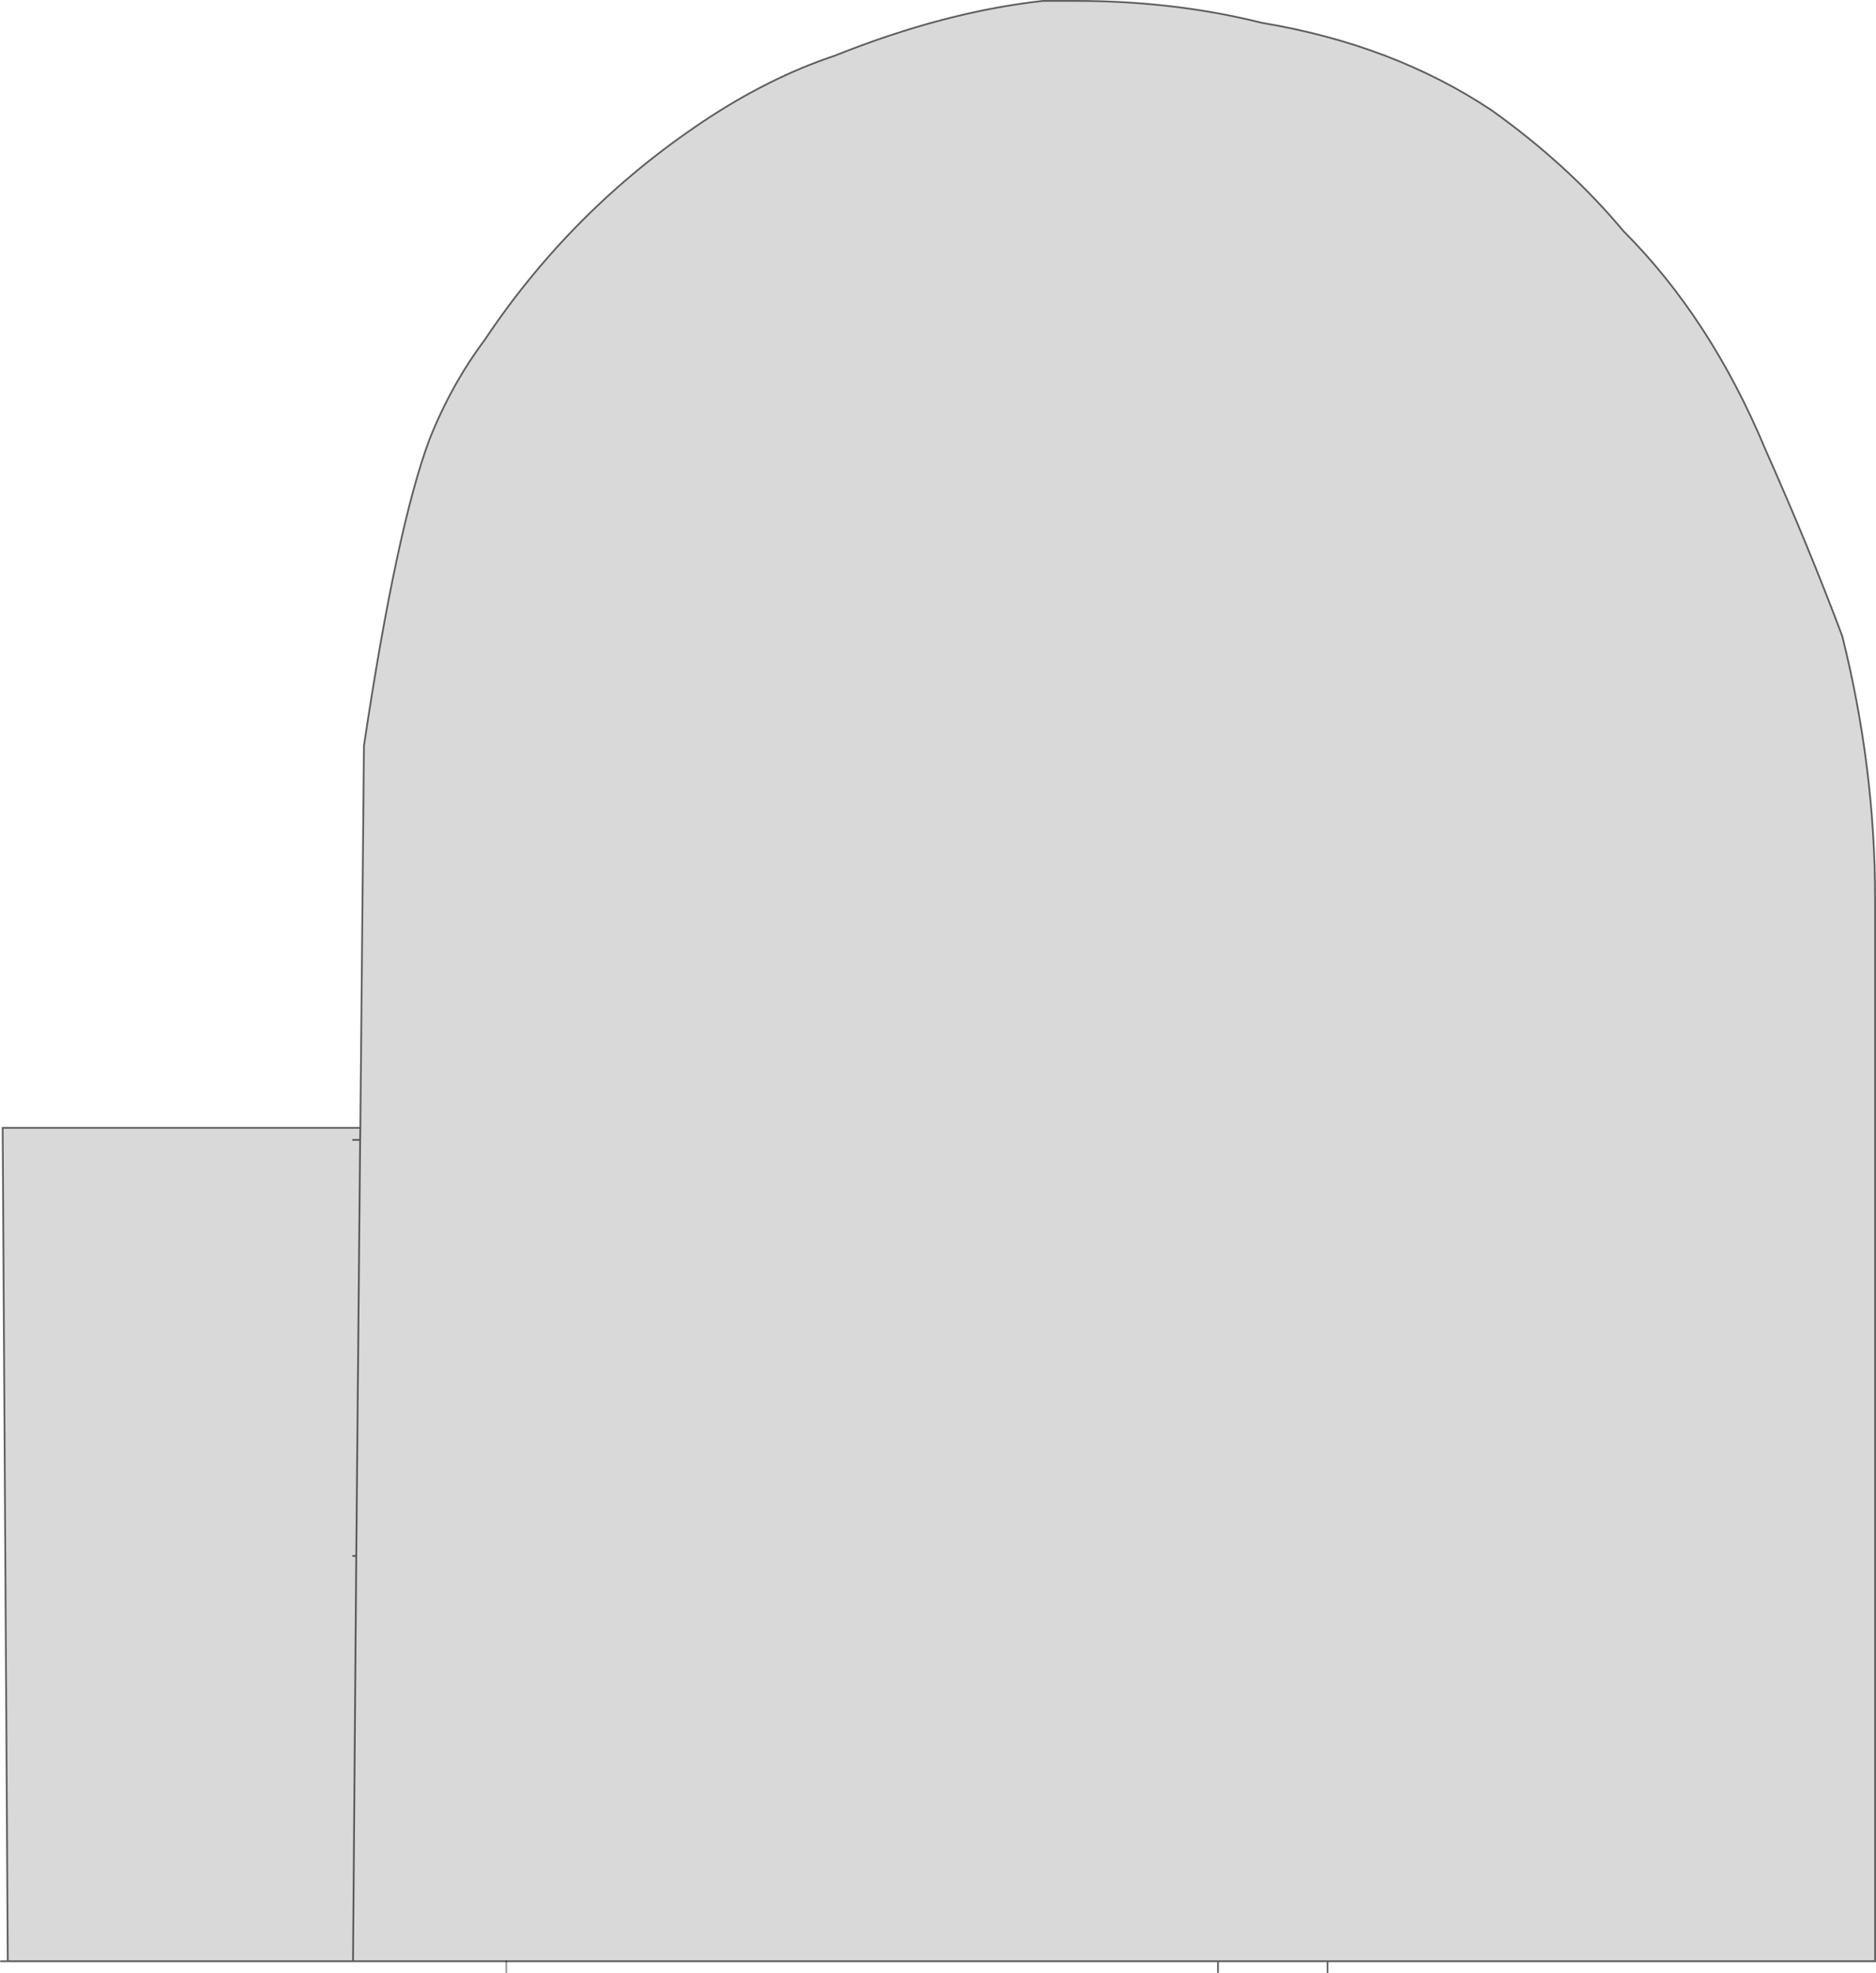 <?xml version="1.0" encoding="UTF-8" standalone="no"?>
<svg xmlns:xlink="http://www.w3.org/1999/xlink" height="1120.5px" width="1065.5px" xmlns="http://www.w3.org/2000/svg">
  <g transform="matrix(1.0, 0.0, 0.0, 1.0, 200.5, 0.5)">
    <path d="M-196.1 1113.3 L-199.0 640.0 4.15 640.0 6.2 422.95 Q24.85 298.55 43.5 248.8 55.95 217.7 74.6 192.8 124.35 118.15 199.0 68.4 236.3 43.55 273.65 31.1 335.85 6.2 391.8 0.0 L410.45 0.0 Q466.45 0.0 516.2 12.45 590.85 24.9 646.8 62.2 690.35 93.3 721.45 130.6 771.2 180.35 802.3 255.0 827.2 311.0 845.85 360.75 864.5 435.35 864.5 510.0 L864.5 1113.3 553.5 1113.3 491.3 1113.3 204.25 1113.3 87.05 1113.3 0.0 1113.3 -196.1 1113.3 M4.15 640.0 L4.05 646.85 0.0 646.85 4.05 646.85 4.15 640.0 M0.0 883.15 L1.85 883.15 0.0 1113.3 1.85 883.15 0.0 883.15 M4.05 646.85 L1.85 883.15 4.05 646.85" fill="#000000" fill-opacity="0.149" fill-rule="evenodd" stroke="none"/>
    <path d="M-196.1 1113.3 L-199.0 640.0 4.15 640.0 6.2 422.95 Q24.85 298.55 43.5 248.8 55.95 217.7 74.6 192.8 124.35 118.15 199.0 68.4 236.3 43.55 273.65 31.1 335.85 6.2 391.8 0.0 L410.45 0.0 Q466.45 0.0 516.2 12.45 590.85 24.9 646.8 62.2 690.35 93.3 721.45 130.6 771.2 180.35 802.3 255.0 827.2 311.0 845.85 360.75 864.5 435.35 864.5 510.0 L864.5 1113.3 553.5 1113.3 553.5 1119.5 M0.0 646.85 L4.05 646.85 4.15 640.0 M491.3 1119.5 L491.3 1113.3 204.25 1113.3 87.05 1113.3 0.0 1113.3 -196.1 1113.3 -200.0 1113.3 M491.3 1113.3 L553.5 1113.3 M0.0 1113.3 L1.85 883.15 0.0 883.15 M1.85 883.15 L4.05 646.85" fill="none" stroke="#000000" stroke-linecap="round" stroke-linejoin="miter-clip" stroke-miterlimit="4.0" stroke-opacity="0.6" stroke-width="1.0"/>
    <path d="M87.05 1113.3 L87.05 1119.5" fill="none" stroke="#000000" stroke-linecap="round" stroke-linejoin="miter-clip" stroke-miterlimit="4.0" stroke-opacity="0.4" stroke-width="1.0"/>
  </g>
</svg>
